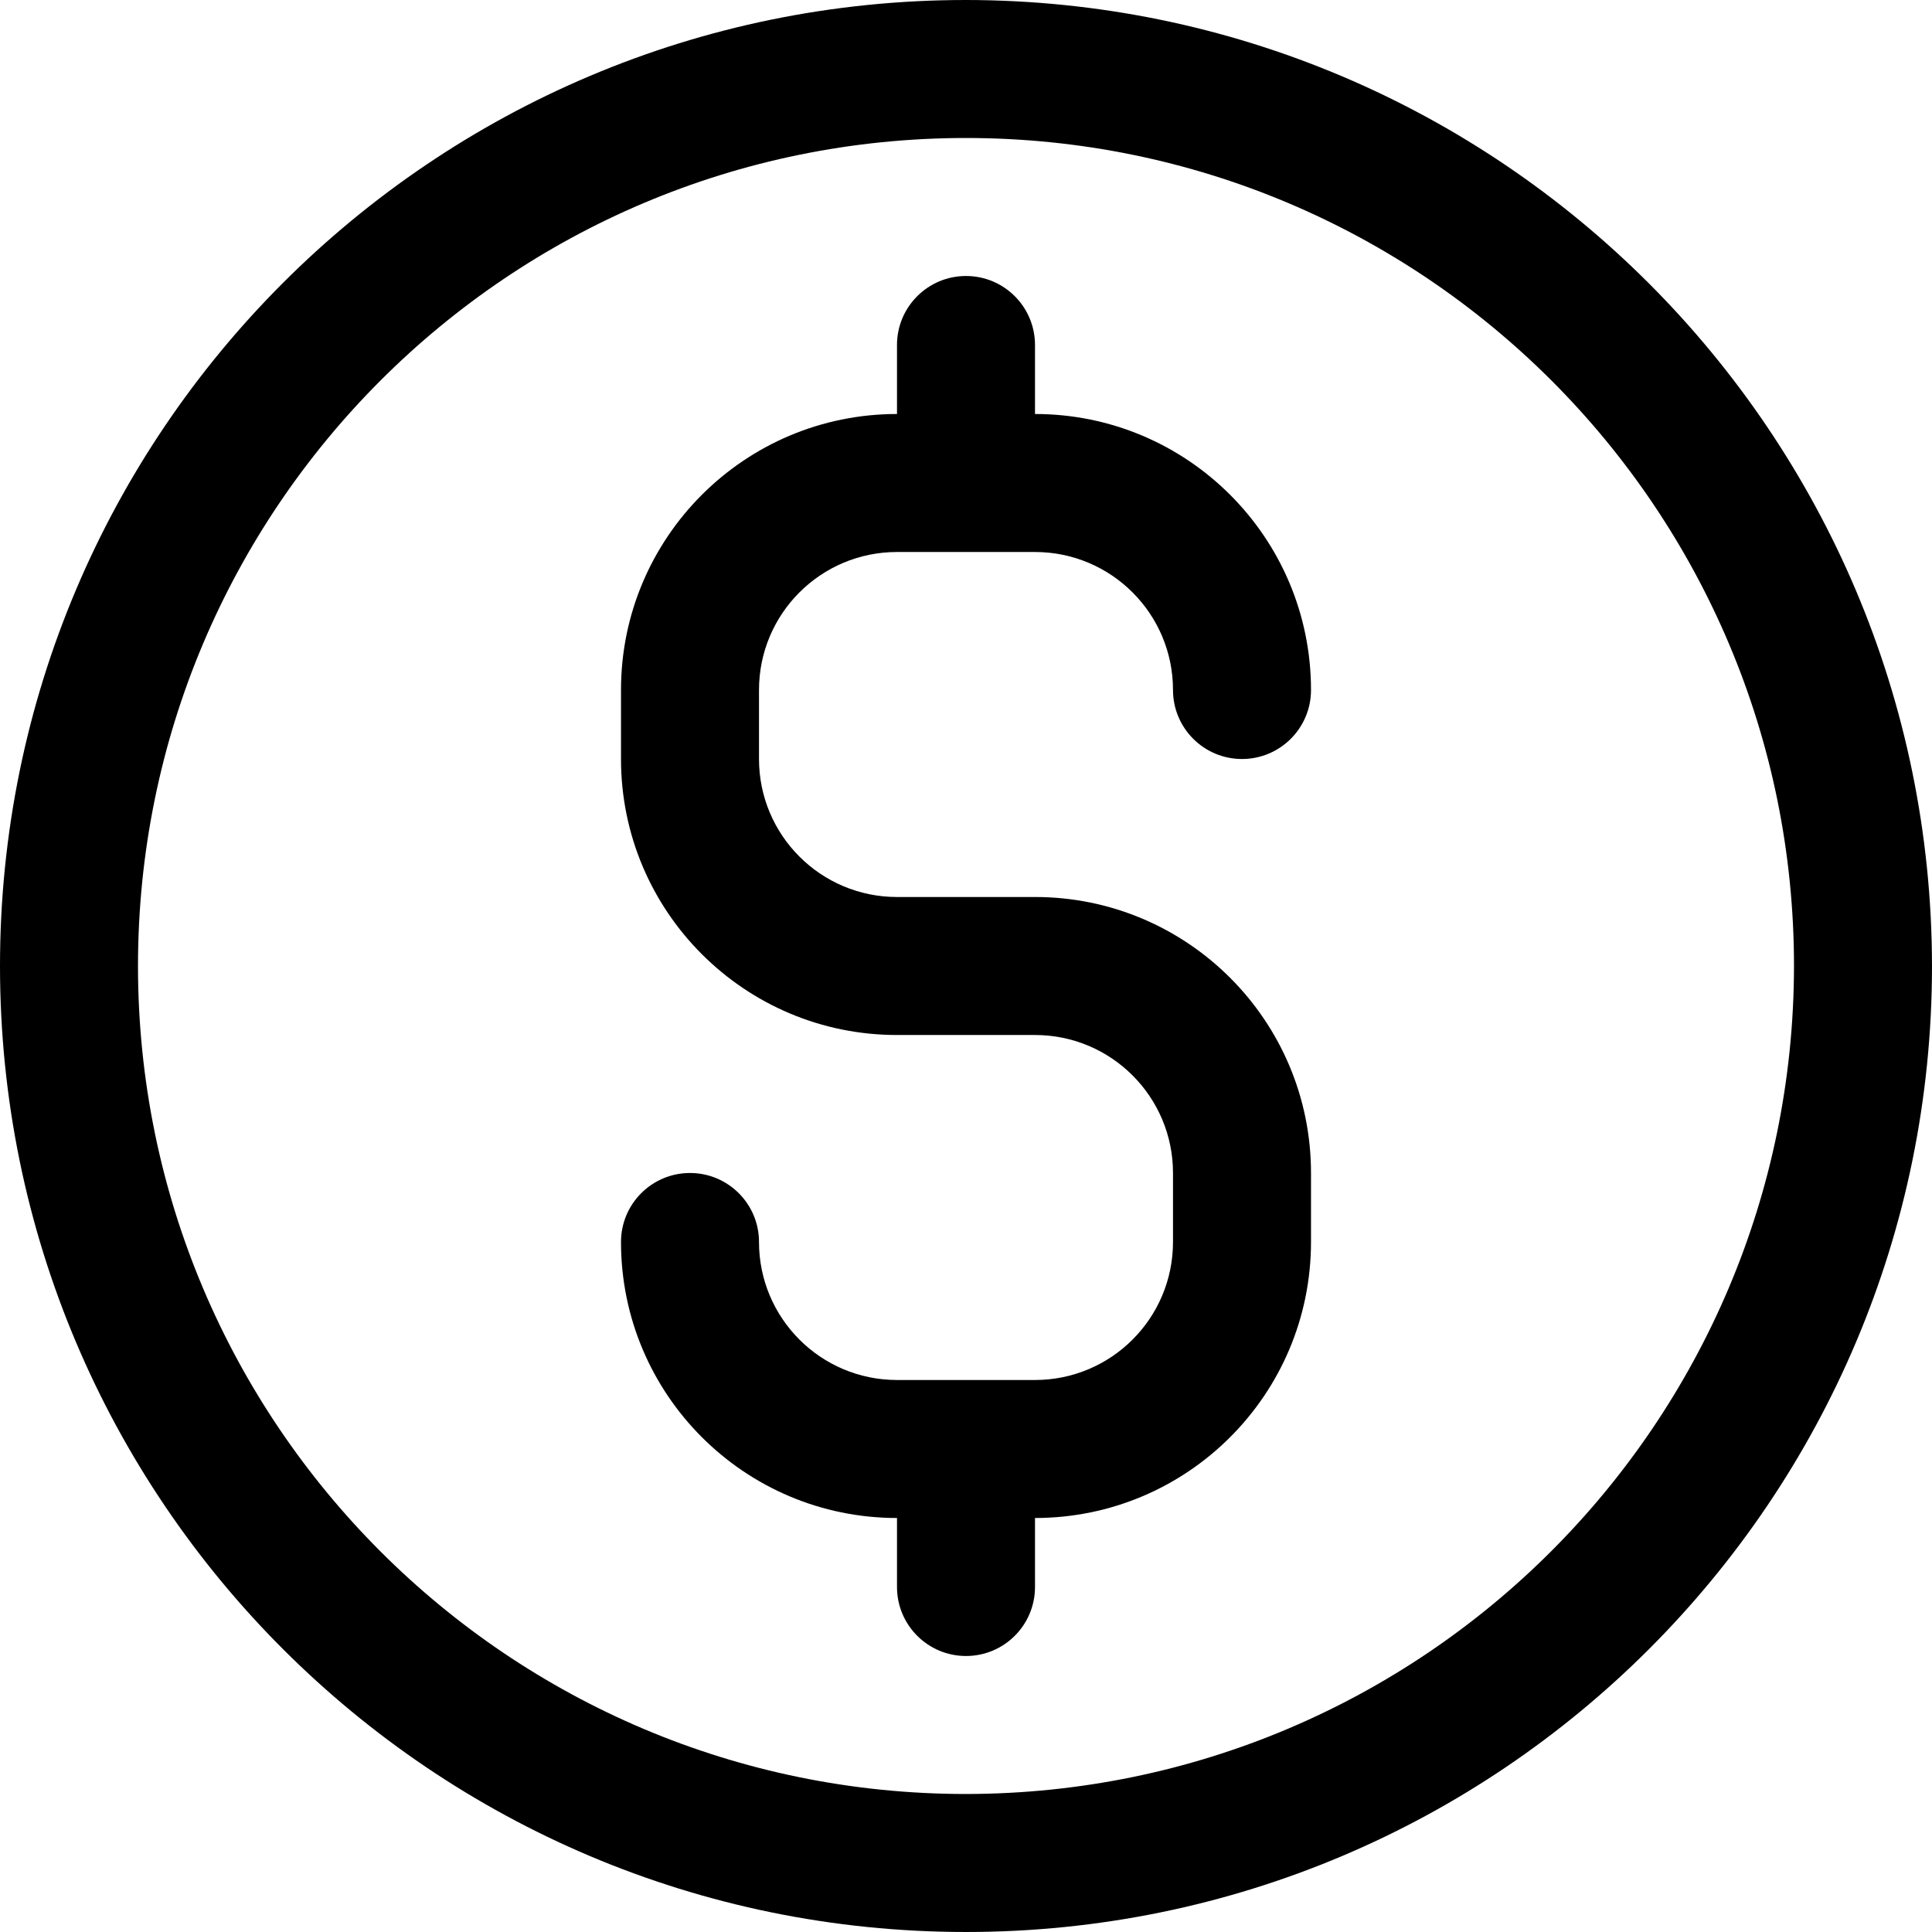 <?xml version="1.0" encoding="iso-8859-1"?>
<!-- Generator: Adobe Illustrator 19.0.0, SVG Export Plug-In . SVG Version: 6.00 Build 0)  -->
<svg version="1.1" id="Capa_1" xmlns="http://www.w3.org/2000/svg" xmlns:xlink="http://www.w3.org/1999/xlink" x="0px" y="0px"
	 viewBox="0 0 477.867 477.867" style="enable-background:new 0 0 477.867 477.867;" xml:space="preserve">
<g>
	<g>
		<path d="M238.933,0C106.974,0,0,106.974,0,238.933s106.974,238.933,238.933,238.933s238.933-106.974,238.933-238.933
			C477.726,107.033,370.834,0.141,238.933,0z M238.933,443.733c-113.108,0-204.8-91.692-204.8-204.8s91.692-204.8,204.8-204.8
			s204.8,91.692,204.8,204.8C443.611,351.991,351.991,443.611,238.933,443.733z"/>
	</g>
</g>
<g>
	<g>
		<path d="M256,221.867h-34.133c-18.851,0-34.133-15.282-34.133-34.133v-17.067c0-18.851,15.282-34.133,34.133-34.133H256
			c18.851,0,34.133,15.282,34.133,34.133c0,9.426,7.641,17.067,17.067,17.067s17.067-7.641,17.067-17.067
			c0-37.703-30.564-68.267-68.267-68.267V85.333c0-9.426-7.641-17.067-17.067-17.067s-17.067,7.641-17.067,17.067V102.4
			c-37.703,0-68.267,30.564-68.267,68.267v17.067c0,37.703,30.564,68.267,68.267,68.267H256c18.851,0,34.133,15.282,34.133,34.133
			V307.2c0,18.851-15.282,34.133-34.133,34.133h-34.133c-18.851,0-34.133-15.282-34.133-34.133c0-9.426-7.641-17.067-17.067-17.067
			S153.6,297.774,153.6,307.2c0,37.703,30.564,68.267,68.267,68.267v17.067c0,9.426,7.641,17.067,17.067,17.067
			S256,401.959,256,392.533v-17.067c37.703,0,68.267-30.564,68.267-68.267v-17.067C324.267,252.431,293.703,221.867,256,221.867z"/>
	</g>
</g>
<g>
</g>
<g>
</g>
<g>
</g>
<g>
</g>
<g>
</g>
<g>
</g>
<g>
</g>
<g>
</g>
<g>
</g>
<g>
</g>
<g>
</g>
<g>
</g>
<g>
</g>
<g>
</g>
<g>
</g>
</svg>
